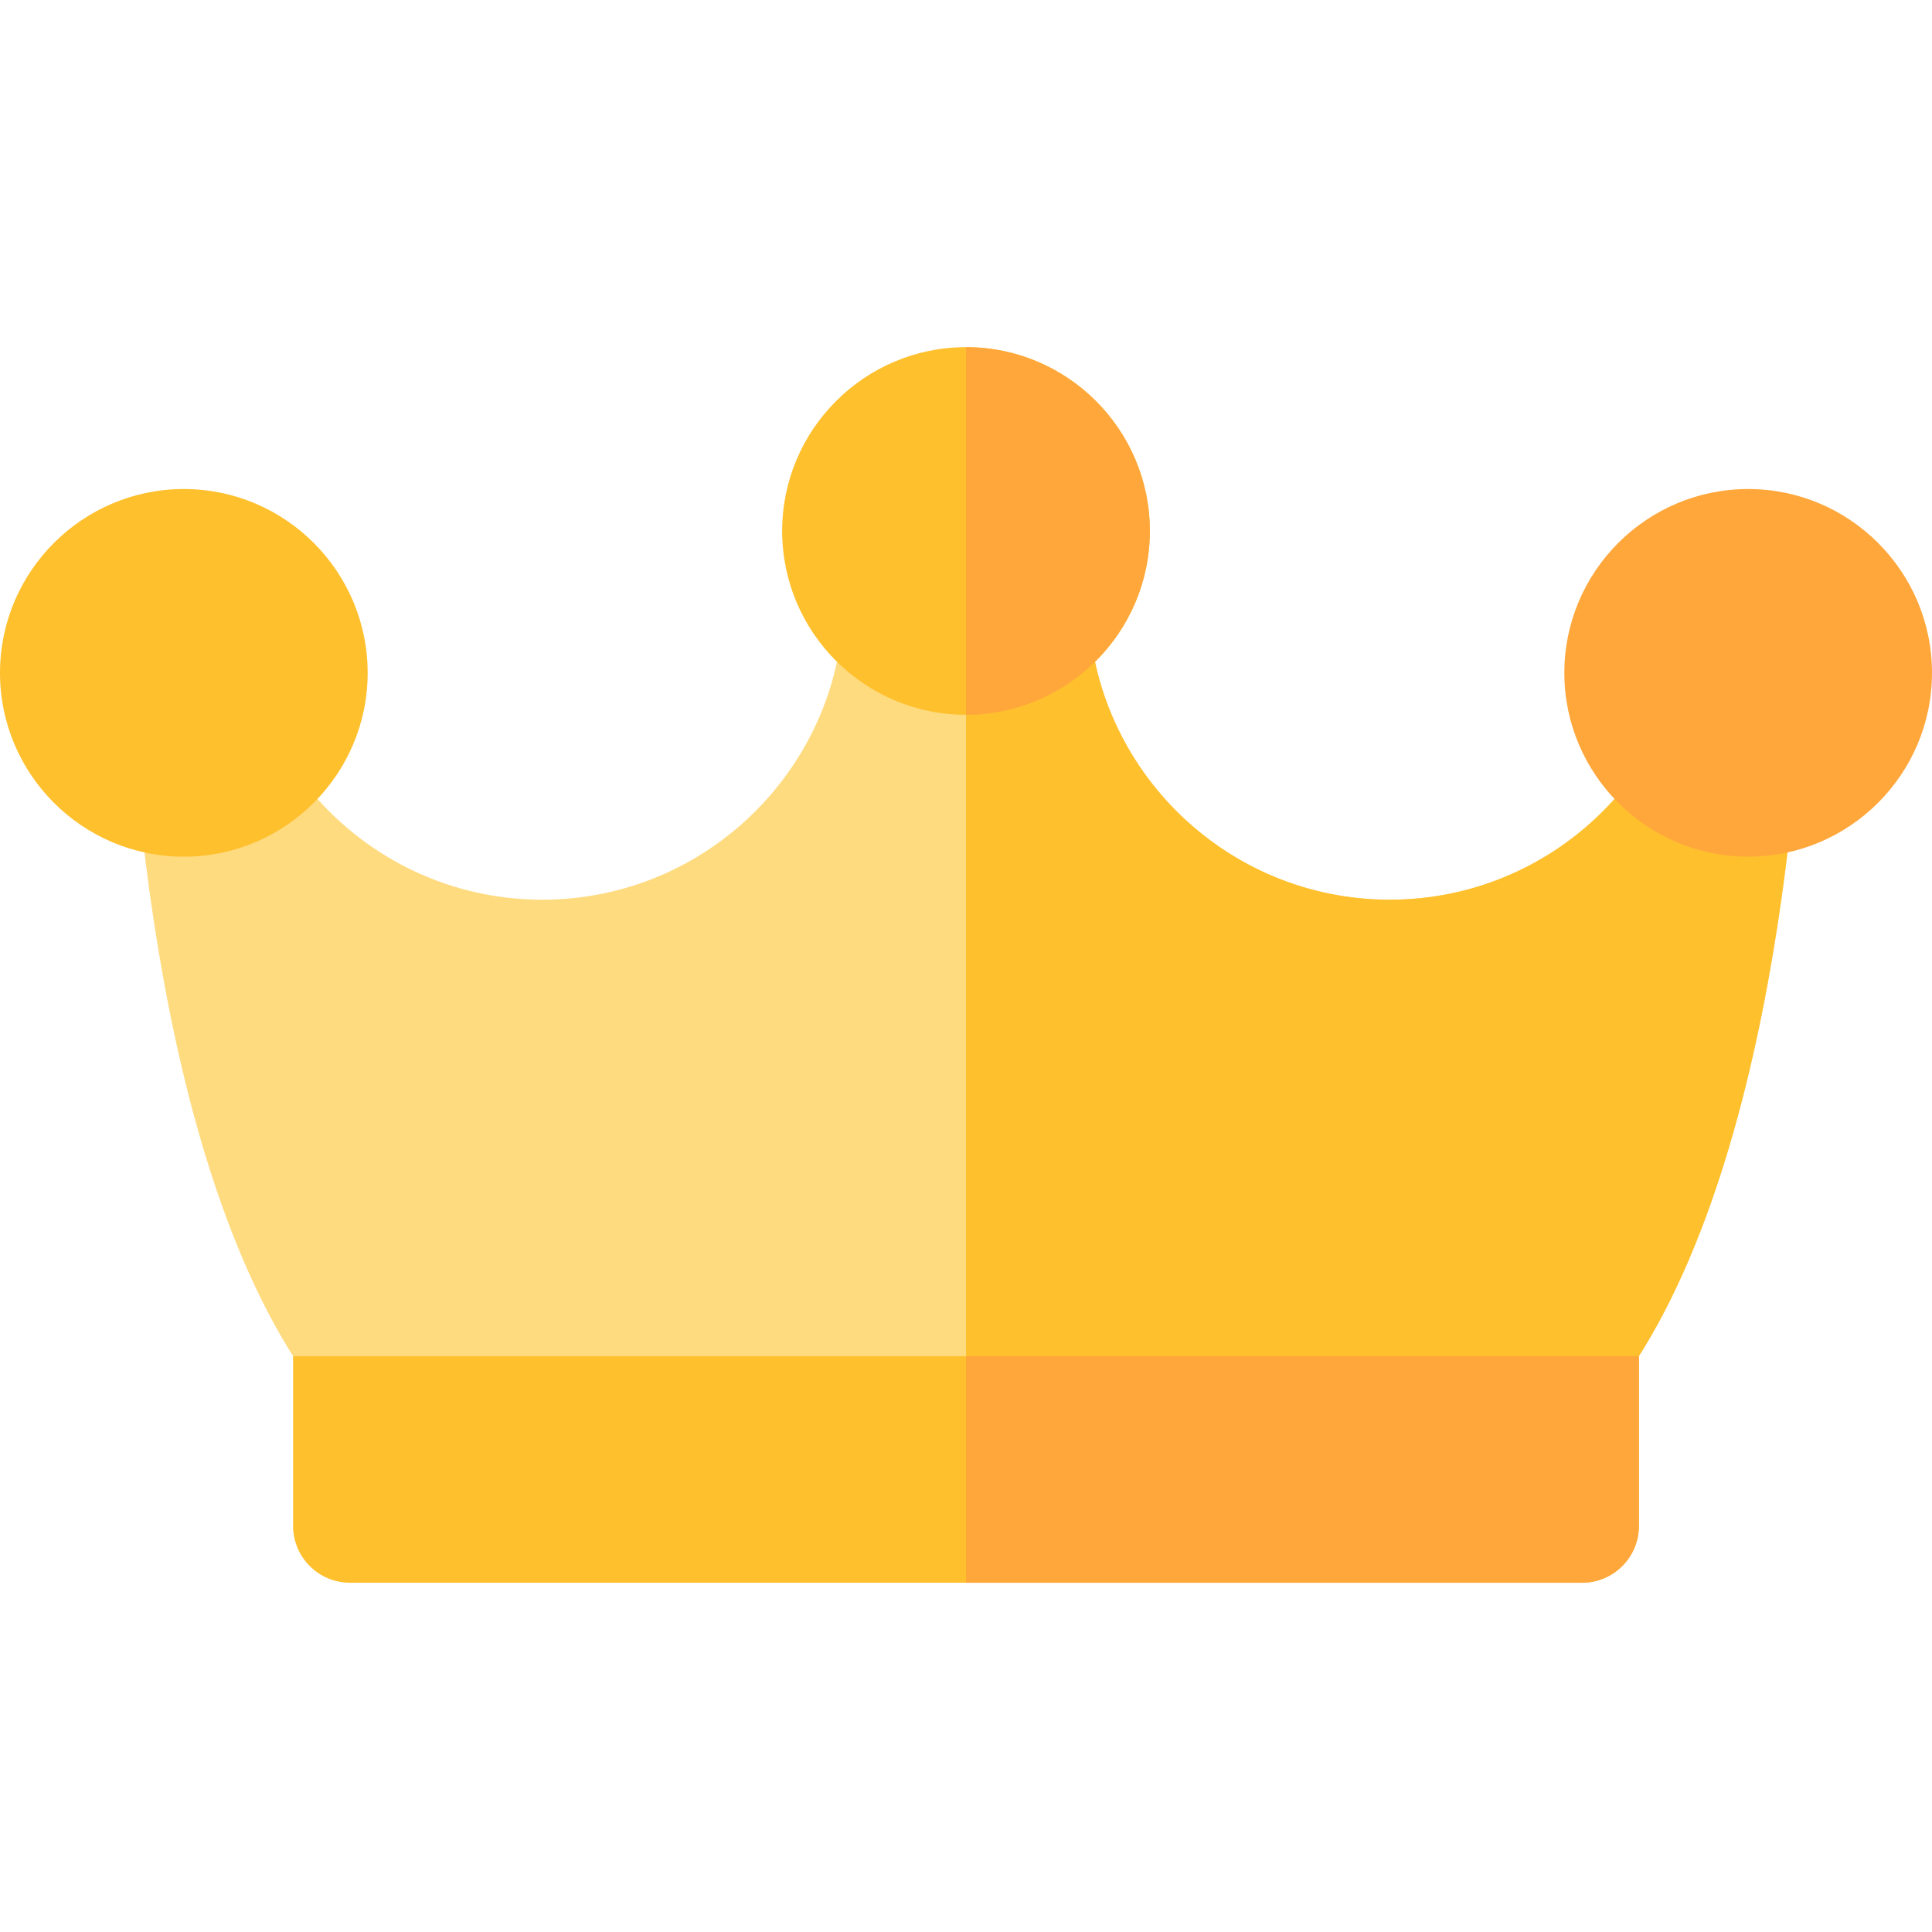 <svg width="298" height="298" viewBox="0 0 298 298" fill="none" xmlns="http://www.w3.org/2000/svg">
<g clip-path="url(#clip0_7_2)">
<path d="M244.017 215.338H53.983C51.08 215.338 48.368 213.903 46.733 211.505C21.66 174.737 19.737 104.009 19.591 93.509C19.582 93.098 19.578 92.682 19.578 92.268C19.578 87.427 23.497 83.501 28.338 83.492H28.356C33.187 83.492 37.114 87.4 37.132 92.234C37.132 92.293 37.134 92.811 37.154 93.73C37.928 118.7 58.483 138.774 83.638 138.774C109.281 138.774 130.143 117.911 130.143 92.268C130.143 87.421 134.074 83.492 138.919 83.492H159.079C163.926 83.492 167.855 87.421 167.855 92.268C167.855 117.911 188.719 138.774 214.363 138.774C239.54 138.774 260.109 118.664 260.848 93.662C260.864 92.784 260.868 92.293 260.868 92.236C260.886 87.4 264.811 83.492 269.644 83.492H269.66C274.501 83.501 278.42 87.427 278.42 92.268C278.42 92.684 278.416 93.098 278.409 93.511C278.261 104.009 276.338 174.739 251.267 211.507C249.632 213.903 246.918 215.338 244.017 215.338Z" fill="#FFDB80"/>
<path d="M269.66 83.492C269.655 83.492 269.651 83.492 269.644 83.492C264.813 83.492 260.886 87.4 260.868 92.234C260.868 92.293 260.866 92.784 260.848 93.662C260.109 118.662 239.54 138.774 214.362 138.774C188.719 138.774 167.857 117.911 167.857 92.268C167.857 87.421 163.926 83.492 159.081 83.492H149.002V215.336H244.017C246.92 215.336 249.632 213.901 251.267 211.505C276.34 174.737 278.263 104.006 278.409 93.509C278.418 93.098 278.422 92.682 278.422 92.268C278.42 87.427 274.5 83.501 269.66 83.492V83.492Z" fill="#FFC02E"/>
<path d="M149 53.547C133.365 53.547 120.644 66.267 120.644 81.903C120.644 97.538 133.365 110.256 149 110.256C164.635 110.256 177.356 97.538 177.356 81.903C177.356 66.267 164.635 53.547 149 53.547Z" fill="#FFC02E"/>
<path d="M149.002 53.547V110.259C164.637 110.256 177.356 97.538 177.356 81.903C177.356 66.267 164.635 53.549 149.002 53.547V53.547Z" fill="#FFA73B"/>
<path d="M28.356 75.43C12.721 75.43 0 88.15 0 103.786C0 119.421 12.721 132.142 28.356 132.142C43.991 132.142 56.709 119.421 56.709 103.786C56.709 88.15 43.991 75.43 28.356 75.43Z" fill="#FFC02E"/>
<path d="M269.644 75.43C254.009 75.43 241.291 88.15 241.291 103.786C241.291 119.419 254.009 132.139 269.644 132.139C285.279 132.139 298 119.419 298 103.786C298 88.15 285.279 75.43 269.644 75.43Z" fill="#FFA73B"/>
<path d="M244.017 244.128H53.983C49.136 244.128 45.207 240.199 45.207 235.352V209.181H252.792V235.352C252.792 240.199 248.864 244.128 244.017 244.128V244.128Z" fill="#FFC02E"/>
<path d="M149.002 244.128H244.017C248.864 244.128 252.792 240.199 252.792 235.352V209.181H149.002V244.128Z" fill="#FFA73B"/>
</g>
<defs>
<clipPath id="clip0_7_2">
<rect width="298" height="298" fill="white"/>
</clipPath>
</defs>
</svg>
